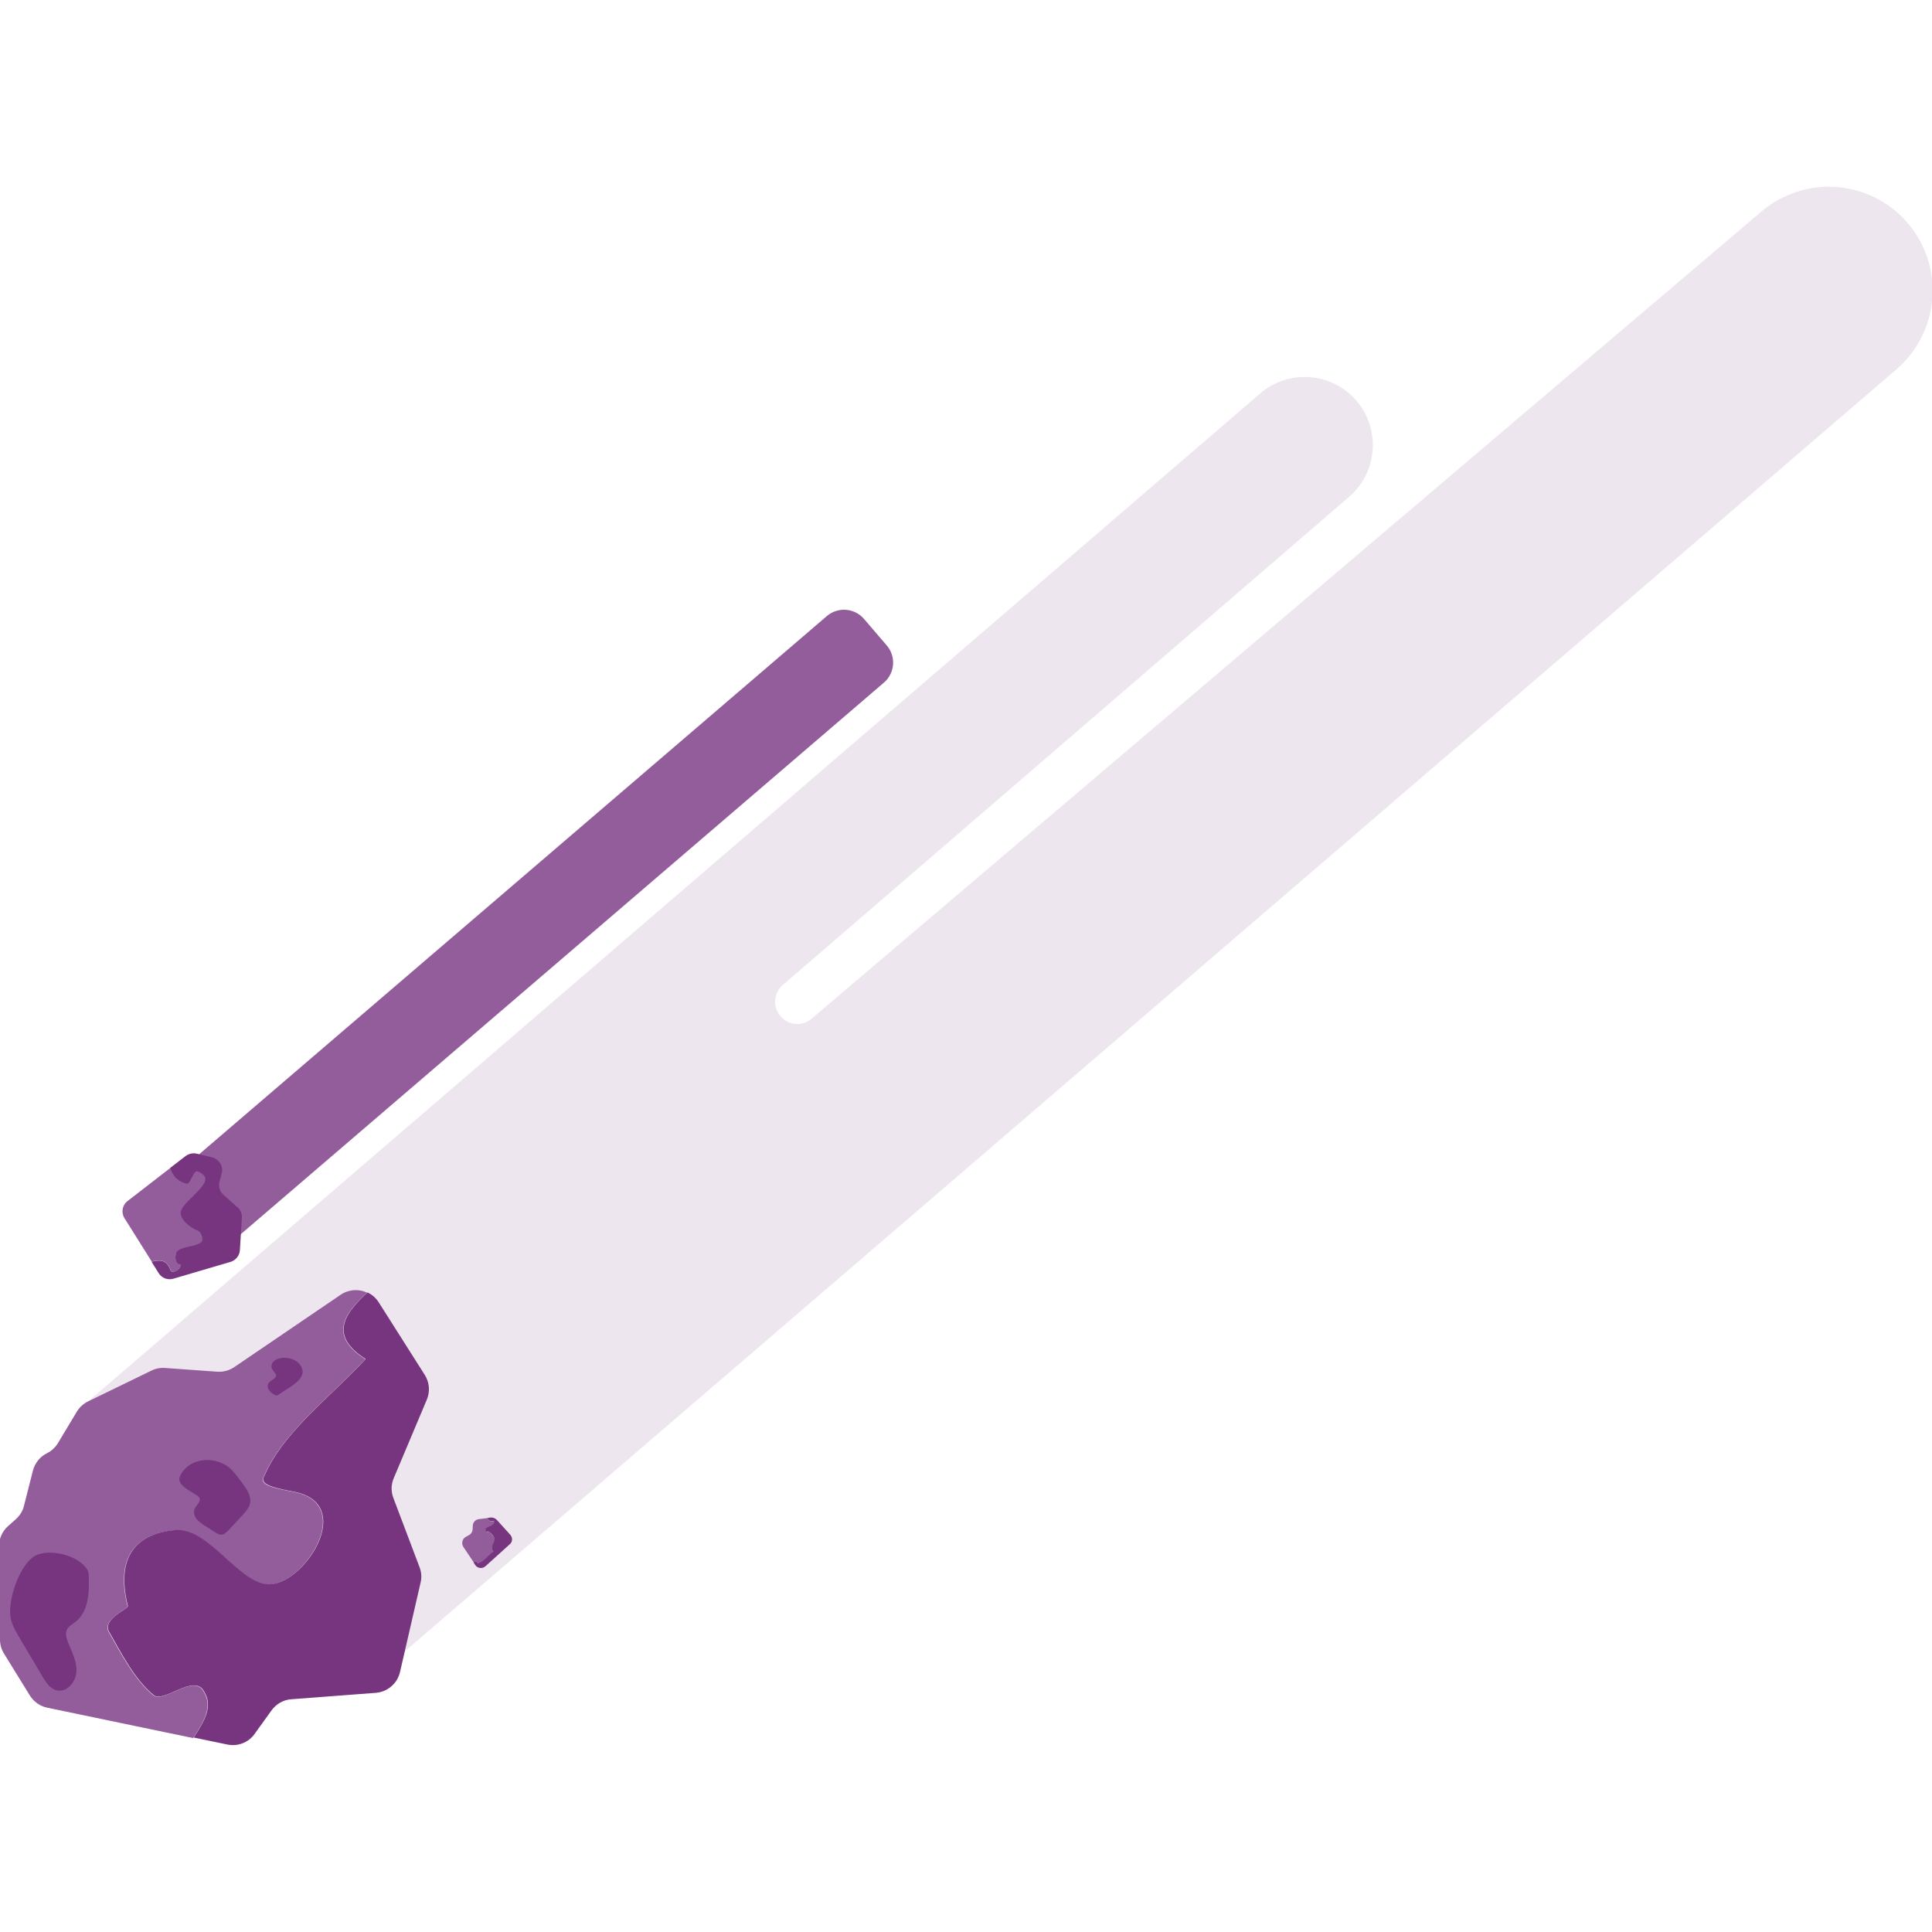 <?xml version="1.0" encoding="utf-8"?>
<!-- Generator: Adobe Illustrator 28.0.0, SVG Export Plug-In . SVG Version: 6.00 Build 0)  -->
<svg version="1.1" id="Layer_1" xmlns="http://www.w3.org/2000/svg" xmlns:xlink="http://www.w3.org/1999/xlink" x="0px" y="0px"
	 viewBox="0 0 1080 1080" style="enable-background:new 0 0 1080 1080;" xml:space="preserve">
<style type="text/css">
	.st0{filter:url(#Adobe_OpacityMaskFilter);}
	.st1{filter:url(#Adobe_OpacityMaskFilter_00000078749107056277077450000014566629090903996812_);}
	.st2{mask:url(#SVGID_1_);fill:url(#SVGID_00000047028742634712228440000001584742533104006549_);}
	.st3{filter:url(#Adobe_OpacityMaskFilter_00000174602521833552883140000007431838775918268091_);}
	.st4{filter:url(#Adobe_OpacityMaskFilter_00000114043485167029184680000004283874872547633039_);}
	
		.st5{mask:url(#SVGID_00000060742456290595850370000015471991481355465624_);fill:url(#SVGID_00000001648164169737760340000009550683109726864018_);}
	.st6{filter:url(#Adobe_OpacityMaskFilter_00000033360145665634476480000004729761801863336600_);}
	.st7{filter:url(#Adobe_OpacityMaskFilter_00000098182367235653110580000001379698173272373894_);}
	
		.st8{mask:url(#SVGID_00000106116664476756425380000003120597335967008663_);fill:url(#SVGID_00000008122597745103327430000002558574584695391382_);}
	.st9{opacity:0.2;fill:#AC85B2;}
	.st10{filter:url(#Adobe_OpacityMaskFilter_00000134932849810948697020000005408286747387050632_);}
	.st11{filter:url(#Adobe_OpacityMaskFilter_00000129926279995387564150000013068819902925549709_);}
	
		.st12{mask:url(#SVGID_00000088848174809503528190000017956102358100882597_);fill:url(#SVGID_00000090258067700492041090000018191971845364945281_);}
	.st13{filter:url(#Adobe_OpacityMaskFilter_00000039097768635988055660000006176887642694083474_);}
	.st14{filter:url(#Adobe_OpacityMaskFilter_00000070839603200831523570000017934475947798724740_);}
	
		.st15{mask:url(#SVGID_00000133517482830475309440000011189051082709227142_);fill:url(#SVGID_00000031929014043764744320000009329412862770251919_);}
	.st16{filter:url(#Adobe_OpacityMaskFilter_00000173845997462962687160000017987211314759883451_);}
	.st17{filter:url(#Adobe_OpacityMaskFilter_00000060013902302710222320000005094448705954055858_);}
	
		.st18{mask:url(#SVGID_00000149341542166761445830000014639816060923375270_);fill:url(#SVGID_00000047029751869815020120000013523695602317383329_);}
	.st19{fill:#925D9A;}
	.st20{fill:#77347F;}
</style>
<g id="purple">
	<defs>
		<filter id="Adobe_OpacityMaskFilter" filterUnits="userSpaceOnUse" x="36.2" y="104.3" width="1044.2" height="843.7">
			
				<feColorMatrix  type="matrix" values="-1 0 0 0 1  0 -1 0 0 1  0 0 -1 0 1  0 0 0 1 0" color-interpolation-filters="sRGB" result="source"/>
			<feFlood  style="flood-color:white;flood-opacity:1" result="back"/>
			<feBlend  in="source" in2="back" mode="normal"/>
		</filter>
	</defs>
	<mask maskUnits="userSpaceOnUse" x="36.2" y="104.3" width="1044.2" height="843.7" id="SVGID_1_">
		<g class="st0">
			<defs>
				
					<filter id="Adobe_OpacityMaskFilter_00000031907411077758743200000004080219330476395917_" filterUnits="userSpaceOnUse" x="36.2" y="104.3" width="1044.2" height="843.7">
					<feFlood  style="flood-color:white;flood-opacity:1" result="back"/>
					<feBlend  in="SourceGraphic" in2="back" mode="normal"/>
				</filter>
			</defs>
			<mask maskUnits="userSpaceOnUse" x="36.2" y="104.3" width="1044.2" height="843.7" id="SVGID_1_">
				<g style="filter:url(#Adobe_OpacityMaskFilter_00000031907411077758743200000004080219330476395917_);">
				</g>
			</mask>
			
				<linearGradient id="SVGID_00000109734809694777101560000013690861525518585781_" gradientUnits="userSpaceOnUse" x1="-248.432" y1="1152.01" x2="959.973" y2="169.879">
				<stop  offset="5.405410e-03" style="stop-color:#FFFFFF"/>
				<stop  offset="0.142" style="stop-color:#E2E2E2"/>
				<stop  offset="0.44" style="stop-color:#989898"/>
				<stop  offset="0.873" style="stop-color:#242424"/>
				<stop  offset="1" style="stop-color:#000000"/>
			</linearGradient>
			<path style="mask:url(#SVGID_1_);fill:url(#SVGID_00000109734809694777101560000013690861525518585781_);" d="M1066,124.2
				c-20.9-23.9-57.1-26.5-81.3-6L453.6,569.5c-5.3,4.6-13.3,3.7-17.6-1.9l-0.2-0.2c-3.9-5.1-3.2-12.4,1.7-16.7l316.7-273
				c16.8-14.5,17.7-40.2,2.1-55.8l0,0c-14.1-14.1-36.7-15-51.9-1.9L49.4,783.3C34.6,796,32,829.2,42.8,845
				c22.3,20.4,21.9,50.5,40.7,73.9l34.9-30.1c1.5,4.8,4,9.5,7.5,13.5l28.2,32.6c13.7,15.9,37.9,17.6,53.8,4l852.3-732.5
				C1084.6,185.3,1087.2,148.4,1066,124.2L1066,124.2z"/>
		</g>
	</mask>
	<g>
		<defs>
			
				<filter id="Adobe_OpacityMaskFilter_00000004523114092601862530000012977940859102974896_" filterUnits="userSpaceOnUse" x="36.2" y="104.3" width="1044.2" height="843.7">
				<feFlood  style="flood-color:white;flood-opacity:1" result="back"/>
				<feBlend  in="SourceGraphic" in2="back" mode="normal"/>
			</filter>
		</defs>
		
			<mask maskUnits="userSpaceOnUse" x="36.2" y="104.3" width="1044.2" height="843.7" id="SVGID_00000098910512391155960780000010678499268685440151_">
			<g style="filter:url(#Adobe_OpacityMaskFilter_00000004523114092601862530000012977940859102974896_);">
				<defs>
					
						<filter id="Adobe_OpacityMaskFilter_00000001642313137091020850000002928062089169453221_" filterUnits="userSpaceOnUse" x="36.2" y="104.3" width="1044.2" height="843.7">
						<feFlood  style="flood-color:white;flood-opacity:1" result="back"/>
						<feBlend  in="SourceGraphic" in2="back" mode="normal"/>
					</filter>
				</defs>
				
					<mask maskUnits="userSpaceOnUse" x="36.2" y="104.3" width="1044.2" height="843.7" id="SVGID_00000098910512391155960780000010678499268685440151_">
					<g style="filter:url(#Adobe_OpacityMaskFilter_00000001642313137091020850000002928062089169453221_);">
					</g>
				</mask>
				
					<linearGradient id="SVGID_00000141421044027508504060000002058055104162876552_" gradientUnits="userSpaceOnUse" x1="-248.432" y1="1152.01" x2="959.973" y2="169.879">
					<stop  offset="5.405410e-03" style="stop-color:#FFFFFF"/>
					<stop  offset="0.142" style="stop-color:#E2E2E2"/>
					<stop  offset="0.44" style="stop-color:#989898"/>
					<stop  offset="0.873" style="stop-color:#242424"/>
					<stop  offset="1" style="stop-color:#000000"/>
				</linearGradient>
				
					<path style="mask:url(#SVGID_00000098910512391155960780000010678499268685440151_);fill:url(#SVGID_00000141421044027508504060000002058055104162876552_);" d="
					M1066,124.2c-20.9-23.9-57.1-26.5-81.3-6L453.6,569.5c-5.3,4.6-13.3,3.7-17.6-1.9l-0.2-0.2c-3.9-5.1-3.2-12.4,1.7-16.7
					l316.7-273c16.8-14.5,17.7-40.2,2.1-55.8l0,0c-14.1-14.1-36.7-15-51.9-1.9L49.4,783.3C34.6,796,32,829.2,42.8,845
					c22.3,20.4,21.9,50.5,40.7,73.9l34.9-30.1c1.5,4.8,4,9.5,7.5,13.5l28.2,32.6c13.7,15.9,37.9,17.6,53.8,4l852.3-732.5
					C1084.6,185.3,1087.2,148.4,1066,124.2L1066,124.2z"/>
			</g>
		</mask>
		<g>
			<defs>
				
					<filter id="Adobe_OpacityMaskFilter_00000135662282176938623390000011568050076136768155_" filterUnits="userSpaceOnUse" x="36.2" y="104.3" width="1044.2" height="843.7">
					<feFlood  style="flood-color:white;flood-opacity:1" result="back"/>
					<feBlend  in="SourceGraphic" in2="back" mode="normal"/>
				</filter>
			</defs>
			
				<mask maskUnits="userSpaceOnUse" x="36.2" y="104.3" width="1044.2" height="843.7" id="SVGID_00000034053449173749907420000005302962837705941137_">
				<g style="filter:url(#Adobe_OpacityMaskFilter_00000135662282176938623390000011568050076136768155_);">
					<defs>
						
							<filter id="Adobe_OpacityMaskFilter_00000116924357385371738690000008047395411624958616_" filterUnits="userSpaceOnUse" x="36.2" y="104.3" width="1044.2" height="843.7">
							<feFlood  style="flood-color:white;flood-opacity:1" result="back"/>
							<feBlend  in="SourceGraphic" in2="back" mode="normal"/>
						</filter>
					</defs>
					
						<mask maskUnits="userSpaceOnUse" x="36.2" y="104.3" width="1044.2" height="843.7" id="SVGID_00000034053449173749907420000005302962837705941137_">
						<g style="filter:url(#Adobe_OpacityMaskFilter_00000116924357385371738690000008047395411624958616_);">
						</g>
					</mask>
					
						<linearGradient id="SVGID_00000151514879679748414590000009226081694564845247_" gradientUnits="userSpaceOnUse" x1="-248.432" y1="1152.01" x2="959.973" y2="169.879">
						<stop  offset="5.405410e-03" style="stop-color:#FFFFFF"/>
						<stop  offset="0.142" style="stop-color:#E2E2E2"/>
						<stop  offset="0.44" style="stop-color:#989898"/>
						<stop  offset="0.873" style="stop-color:#242424"/>
						<stop  offset="1" style="stop-color:#000000"/>
					</linearGradient>
					
						<path style="mask:url(#SVGID_00000034053449173749907420000005302962837705941137_);fill:url(#SVGID_00000151514879679748414590000009226081694564845247_);" d="
						M1066,124.2c-20.9-23.9-57.1-26.5-81.3-6L453.6,569.5c-5.3,4.6-13.3,3.7-17.6-1.9l-0.2-0.2c-3.9-5.1-3.2-12.4,1.7-16.7
						l316.7-273c16.8-14.5,17.7-40.2,2.1-55.8l0,0c-14.1-14.1-36.7-15-51.9-1.9L49.4,783.3C34.6,796,32,829.2,42.8,845
						c22.3,20.4,21.9,50.5,40.7,73.9l34.9-30.1c1.5,4.8,4,9.5,7.5,13.5l28.2,32.6c13.7,15.9,37.9,17.6,53.8,4l852.3-732.5
						C1084.6,185.3,1087.2,148.4,1066,124.2L1066,124.2z"/>
				</g>
			</mask>
			<path class="st9" d="M1066,124.2c-20.9-23.9-57.1-26.5-81.3-6L453.6,569.5c-5.3,4.6-13.3,3.7-17.6-1.9l-0.2-0.2
				c-3.9-5.1-3.2-12.4,1.7-16.7l316.7-273c16.8-14.5,17.7-40.2,2.1-55.8c-14.1-14.1-36.7-15-51.9-1.9L49.4,783.3
				C34.6,796,32,829.2,42.8,845c22.3,20.4,21.9,50.5,40.7,73.9l34.9-30.1c1.5,4.8,4,9.5,7.5,13.5l28.2,32.6
				c13.7,15.9,37.9,17.6,53.8,4l852.3-732.5C1084.6,185.3,1087.2,148.4,1066,124.2L1066,124.2z"/>
		</g>
	</g>
	<defs>
		
			<filter id="Adobe_OpacityMaskFilter_00000069367929133229420410000014629285291519741357_" filterUnits="userSpaceOnUse" x="82.6" y="340.8" width="416.7" height="365.3">
			<feFlood  style="flood-color:white;flood-opacity:1" result="back"/>
			<feBlend  in="SourceGraphic" in2="back" mode="normal"/>
		</filter>
	</defs>
	
		<mask maskUnits="userSpaceOnUse" x="82.6" y="340.8" width="416.7" height="365.3" id="SVGID_00000123434879550724763390000009959385972427241637_">
		<g style="filter:url(#Adobe_OpacityMaskFilter_00000069367929133229420410000014629285291519741357_);">
			<defs>
				
					<filter id="Adobe_OpacityMaskFilter_00000121246209800036433230000018151022705393282688_" filterUnits="userSpaceOnUse" x="82.6" y="340.8" width="416.7" height="365.3">
					<feFlood  style="flood-color:white;flood-opacity:1" result="back"/>
					<feBlend  in="SourceGraphic" in2="back" mode="normal"/>
				</filter>
			</defs>
			
				<mask maskUnits="userSpaceOnUse" x="82.6" y="340.8" width="416.7" height="365.3" id="SVGID_00000123434879550724763390000009959385972427241637_">
				<g style="filter:url(#Adobe_OpacityMaskFilter_00000121246209800036433230000018151022705393282688_);">
				</g>
			</mask>
			
				<linearGradient id="SVGID_00000158723436961189423560000005003147726887772834_" gradientUnits="userSpaceOnUse" x1="51.577" y1="719.647" x2="503.658" y2="394.657" gradientTransform="matrix(0.996 -8.940000e-02 8.940000e-02 0.996 -52.526 8.253)">
				<stop  offset="5.405410e-03" style="stop-color:#FFFFFF"/>
				<stop  offset="0.142" style="stop-color:#E2E2E2"/>
				<stop  offset="0.44" style="stop-color:#989898"/>
				<stop  offset="0.873" style="stop-color:#242424"/>
				<stop  offset="1" style="stop-color:#000000"/>
			</linearGradient>
			
				<path style="mask:url(#SVGID_00000123434879550724763390000009959385972427241637_);fill:url(#SVGID_00000158723436961189423560000005003147726887772834_);" d="
				M98.8,701.1l-12.7-14.8c-5.3-6.2-4.6-15.5,1.6-20.8l374.5-321.1c6.2-5.3,15.5-4.6,20.8,1.6l12.7,14.8c5.3,6.2,4.6,15.5-1.6,20.8
				L119.7,702.7C113.5,707.9,104.1,707.2,98.8,701.1z"/>
		</g>
	</mask>
	<g>
		<defs>
			
				<filter id="Adobe_OpacityMaskFilter_00000117641458114796866570000012714790644293889974_" filterUnits="userSpaceOnUse" x="82.6" y="340.8" width="416.7" height="365.3">
				<feFlood  style="flood-color:white;flood-opacity:1" result="back"/>
				<feBlend  in="SourceGraphic" in2="back" mode="normal"/>
			</filter>
		</defs>
		
			<mask maskUnits="userSpaceOnUse" x="82.6" y="340.8" width="416.7" height="365.3" id="SVGID_00000027601157564720119780000004579001043823748238_">
			<g style="filter:url(#Adobe_OpacityMaskFilter_00000117641458114796866570000012714790644293889974_);">
				<defs>
					
						<filter id="Adobe_OpacityMaskFilter_00000136406667268164431590000004952805876121936554_" filterUnits="userSpaceOnUse" x="82.6" y="340.8" width="416.7" height="365.3">
						<feFlood  style="flood-color:white;flood-opacity:1" result="back"/>
						<feBlend  in="SourceGraphic" in2="back" mode="normal"/>
					</filter>
				</defs>
				
					<mask maskUnits="userSpaceOnUse" x="82.6" y="340.8" width="416.7" height="365.3" id="SVGID_00000027601157564720119780000004579001043823748238_">
					<g style="filter:url(#Adobe_OpacityMaskFilter_00000136406667268164431590000004952805876121936554_);">
					</g>
				</mask>
				
					<linearGradient id="SVGID_00000176747357094224378540000006238952211122357394_" gradientUnits="userSpaceOnUse" x1="51.577" y1="719.647" x2="503.658" y2="394.657" gradientTransform="matrix(0.996 -8.940000e-02 8.940000e-02 0.996 -52.526 8.253)">
					<stop  offset="5.405410e-03" style="stop-color:#FFFFFF"/>
					<stop  offset="0.142" style="stop-color:#E2E2E2"/>
					<stop  offset="0.44" style="stop-color:#989898"/>
					<stop  offset="0.873" style="stop-color:#242424"/>
					<stop  offset="1" style="stop-color:#000000"/>
				</linearGradient>
				
					<path style="mask:url(#SVGID_00000027601157564720119780000004579001043823748238_);fill:url(#SVGID_00000176747357094224378540000006238952211122357394_);" d="
					M98.8,701.1l-12.7-14.8c-5.3-6.2-4.6-15.5,1.6-20.8l374.5-321.1c6.2-5.3,15.5-4.6,20.8,1.6l12.7,14.8c5.3,6.2,4.6,15.5-1.6,20.8
					L119.7,702.7C113.5,707.9,104.1,707.2,98.8,701.1z"/>
			</g>
		</mask>
		<g>
			<defs>
				
					<filter id="Adobe_OpacityMaskFilter_00000030463726344893162260000014314413119041095559_" filterUnits="userSpaceOnUse" x="82.6" y="340.8" width="416.7" height="365.3">
					<feFlood  style="flood-color:white;flood-opacity:1" result="back"/>
					<feBlend  in="SourceGraphic" in2="back" mode="normal"/>
				</filter>
			</defs>
			
				<mask maskUnits="userSpaceOnUse" x="82.6" y="340.8" width="416.7" height="365.3" id="SVGID_00000147925890056846234940000007164889475780384169_">
				<g style="filter:url(#Adobe_OpacityMaskFilter_00000030463726344893162260000014314413119041095559_);">
					<defs>
						
							<filter id="Adobe_OpacityMaskFilter_00000135666056755293439540000010808349747222230703_" filterUnits="userSpaceOnUse" x="82.6" y="340.8" width="416.7" height="365.3">
							<feFlood  style="flood-color:white;flood-opacity:1" result="back"/>
							<feBlend  in="SourceGraphic" in2="back" mode="normal"/>
						</filter>
					</defs>
					
						<mask maskUnits="userSpaceOnUse" x="82.6" y="340.8" width="416.7" height="365.3" id="SVGID_00000147925890056846234940000007164889475780384169_">
						<g style="filter:url(#Adobe_OpacityMaskFilter_00000135666056755293439540000010808349747222230703_);">
						</g>
					</mask>
					
						<linearGradient id="SVGID_00000102525181104441880980000001693140470510760880_" gradientUnits="userSpaceOnUse" x1="51.577" y1="719.647" x2="503.658" y2="394.657" gradientTransform="matrix(0.996 -8.940000e-02 8.940000e-02 0.996 -52.526 8.253)">
						<stop  offset="5.405410e-03" style="stop-color:#FFFFFF"/>
						<stop  offset="0.142" style="stop-color:#E2E2E2"/>
						<stop  offset="0.44" style="stop-color:#989898"/>
						<stop  offset="0.873" style="stop-color:#242424"/>
						<stop  offset="1" style="stop-color:#000000"/>
					</linearGradient>
					
						<path style="mask:url(#SVGID_00000147925890056846234940000007164889475780384169_);fill:url(#SVGID_00000102525181104441880980000001693140470510760880_);" d="
						M98.8,701.1l-12.7-14.8c-5.3-6.2-4.6-15.5,1.6-20.8l374.5-321.1c6.2-5.3,15.5-4.6,20.8,1.6l12.7,14.8
						c5.3,6.2,4.6,15.5-1.6,20.8L119.7,702.7C113.5,707.9,104.1,707.2,98.8,701.1z"/>
				</g>
			</mask>
			<path class="st19" d="M98.8,701.1l-12.7-14.8c-5.3-6.2-4.6-15.5,1.6-20.8l374.5-321.1c6.2-5.3,15.5-4.6,20.8,1.6l12.7,14.8
				c5.3,6.2,4.6,15.5-1.6,20.8L119.7,702.7C113.5,707.9,104.1,707.2,98.8,701.1z"/>
		</g>
	</g>
	<g>
		<g>
			<g>
				<path class="st19" d="M95.5,710.2c0.6,1.9,5,0,5.7-3.1c-3.8,0-3.8-6.9-1.3-8.2c3.8-2.5,9.4-1.9,12.6-4.4c1.9-1.3,0-5.7-1.3-6.3
					c-5-1.9-10.7-6.9-10.1-10.7c1.9-7.6,22.7-17.6,9.4-22.7c-2.5-0.6-3.8,7.6-6.3,6.9c-4.7-1.3-8.1-4.8-9-8.8l-23.9,18.5
					c-3,2.3-3.7,6.4-1.7,9.6l15.2,24.2C89.1,704.3,92.9,703.5,95.5,710.2z"/>
			</g>
			<g>
				<path class="st20" d="M132.8,674.9l-7.9-7c-2.1-1.8-2.9-4.7-2.2-7.4l1.2-4.5c1.1-3.9-1.3-8-5.3-9l-8.6-2.1
					c-2.2-0.5-4.4,0-6.2,1.3l-8.7,6.7c0.9,4,4.3,7.5,9,8.8c2.5,0.6,3.8-7.6,6.3-6.9c13.2,5-7.6,15.1-9.4,22.7
					c-0.6,3.8,5,8.8,10.1,10.7c1.3,0.6,3.1,5,1.3,6.3c-3.1,2.5-8.8,1.9-12.6,4.4c-2.5,1.3-2.5,8.2,1.3,8.2c-0.6,3.1-5,5-5.7,3.1
					c-2.5-6.6-6.3-5.8-10.7-4.9l4,6.4c1.7,2.8,5.1,4,8.2,3.1l32-9.4c2.9-0.9,5-3.5,5.2-6.5l1.1-18
					C135.4,678.6,134.5,676.4,132.8,674.9z"/>
			</g>
		</g>
		<g>
			<path class="st19" d="M267.3,874c3.7-1.2,5.4-4.7,8.6-6.6c-2.2-2.9,0.2-3.9,0.5-6.6c0.2-1.7-1.7-3.4-3.4-4.7
				c-0.2,0-0.5,0.7-1,0.5c-0.5-0.5-0.7-1.5-0.5-2c1.5-1.7,5.4-1.5,4.7-4.4c-1.9,0.6-3.1,0-3.5-1.6l-5,0.6c-1.9,0.2-3.3,1.8-3.4,3.6
				l-0.1,2.1c-0.1,1.3-0.8,2.6-2,3.2l-1.8,1c-2,1.1-2.6,3.7-1.4,5.6l5.9,8.8C265.7,872.8,266.7,872.4,267.3,874z"/>
		</g>
		<g>
			<path class="st20" d="M285.3,858l-7.6-8.4c-0.9-0.9-2.1-1.4-3.4-1.3l-1.7,0.2c0.4,1.6,1.6,2.2,3.5,1.6c0.7,2.9-3.2,2.7-4.7,4.4
				c-0.2,0.5,0,1.5,0.5,2c0.5,0.2,0.7-0.5,1-0.5c1.7,1.2,3.7,2.9,3.4,4.7c-0.2,2.7-2.7,3.7-0.5,6.6c-3.2,2-4.9,5.4-8.6,6.6
				c-0.6-1.5-1.6-1.1-2.5-0.5l0.9,1.4c1.3,2,4.1,2.3,5.8,0.7l13.4-12.1C286.6,862,286.7,859.6,285.3,858z"/>
		</g>
		<g>
			<g>
				<path class="st19" d="M113.9,945.7c-5.3-10.6-23,7.1-28.4,1.8c-10.6-8.9-17.7-23-24.8-35.4c-3.5-7.1,10.6-12.4,10.6-14.2
					c-7.1-28.3,5.3-40.7,26.6-42.5c19.5-1.8,37.2,33.6,54.9,30.1c19.5-3.5,44.3-44.3,12.4-51.3c-8.9-1.8-21.3-3.5-17.7-8.9
					c10.6-24.8,37.2-44.3,56.7-65.5c-20.7-13.3-11.8-25.4,1-37.2c-4.6-2.2-10.2-1.9-14.8,1.2l-59.4,40.4c-2.8,1.9-6.1,2.8-9.5,2.6
					l-29.3-2.1c-2.6-0.2-5.2,0.3-7.6,1.5l-35.4,17.2c-2.6,1.3-4.8,3.3-6.3,5.8l-10.5,17.5c-1.5,2.4-3.6,4.4-6.2,5.7
					c-3.9,1.9-6.7,5.5-7.8,9.7l-5,19.7c-0.7,2.9-2.3,5.4-4.5,7.4l-4.5,4c-3.2,2.9-5,7-4.9,11.3l0.5,52.1c0,2.7,0.8,5.4,2.2,7.7
					l14.5,23.5c2.2,3.5,5.7,6,9.7,6.8l81.6,17C113.8,962.6,119.2,954.1,113.9,945.7z"/>
			</g>
			<g>
				<path class="st20" d="M238.6,782.4c1.9-4.5,1.5-9.7-1.2-13.9l-25.7-40.5c-1.6-2.5-3.8-4.4-6.3-5.5c-12.8,11.9-21.7,23.9-1,37.2
					c-19.5,21.2-46.1,40.7-56.7,65.5c-3.5,5.3,8.9,7.1,17.7,8.9c31.9,7.1,7.1,47.8-12.4,51.3c-17.7,3.5-35.4-31.9-54.9-30.1
					c-21.3,1.8-33.7,14.2-26.6,42.5c0,1.8-14.2,7.1-10.6,14.2c7.1,12.4,14.2,26.6,24.8,35.4c5.3,5.3,23-12.4,28.4-1.8
					c5.3,8.5-0.2,16.9-5.8,25.7l18.8,3.9c5.8,1.2,11.8-1.1,15.2-5.9l9.5-13.2c2.6-3.6,6.6-5.9,11-6.2l47.3-3.6
					c6.5-0.5,12-5.2,13.5-11.6l11.5-50c0.7-2.9,0.5-5.9-0.6-8.7l-14.6-38.6c-1.4-3.6-1.3-7.6,0.2-11.1L238.6,782.4z"/>
			</g>
			<g>
				<path class="st20" d="M100.5,825.5c-1.2,2.7,1.6,5.4,4.1,7c1.7,1.1,3.4,2.2,5.2,3.3c0.7,0.4,1.4,0.9,1.7,1.6
					c0.9,2.1-1.7,3.9-2.7,6c-0.8,1.8-0.2,4,1,5.6c1.2,1.6,2.9,2.7,4.6,3.8c2,1.3,4.1,2.6,6.1,3.9c0.9,0.6,2,1.2,3.1,1.2
					c1.6,0,2.8-1.2,3.9-2.3c2.9-3,5.7-6,8.5-9.1c1.5-1.7,3.1-3.5,3.7-5.7c1.1-4.2-1.7-8.3-4.3-11.8c-1.8-2.5-3.7-4.9-5.8-7.2
					C122,813.7,105.7,813.8,100.5,825.5z"/>
			</g>
			<g>
				<path class="st20" d="M6.1,905.2c0.8,3.5,2.7,6.7,4.5,9.8c4.4,7.4,8.8,14.9,13.2,22.3c1.9,3.2,4.2,6.7,7.8,7.6
					c5.6,1.4,10.7-4.5,11.1-10.2c0.4-5.7-2.4-11.1-4.6-16.4c-0.9-2.3-1.8-5-0.7-7.3c0.9-1.9,3-3,4.7-4.3c7.4-5.7,7.9-16.5,7.5-25.9
					c0-1-0.1-2.1-0.6-3c-4.7-8.6-23.1-13.1-30.8-7.2C10.2,876.9,3.9,895.5,6.1,905.2z"/>
			</g>
			<g>
				<path class="st20" d="M149.8,773.9c-0.8,2.4,1.4,4.6,3.6,5.8c0.3,0.2,0.7,0.4,1.1,0.4c0.5,0,1-0.3,1.4-0.6
					c4.7-3.5,15.4-8.1,12.9-14.6c-1.5-4-5.9-6-9.9-5.9c-3,0.1-6.9,1.2-7.1,4.7c-0.2,2.3,2.8,3.7,2.5,5.6
					C153.9,771,150.4,771.8,149.8,773.9z"/>
			</g>
		</g>
	</g>
</g>
</svg>
